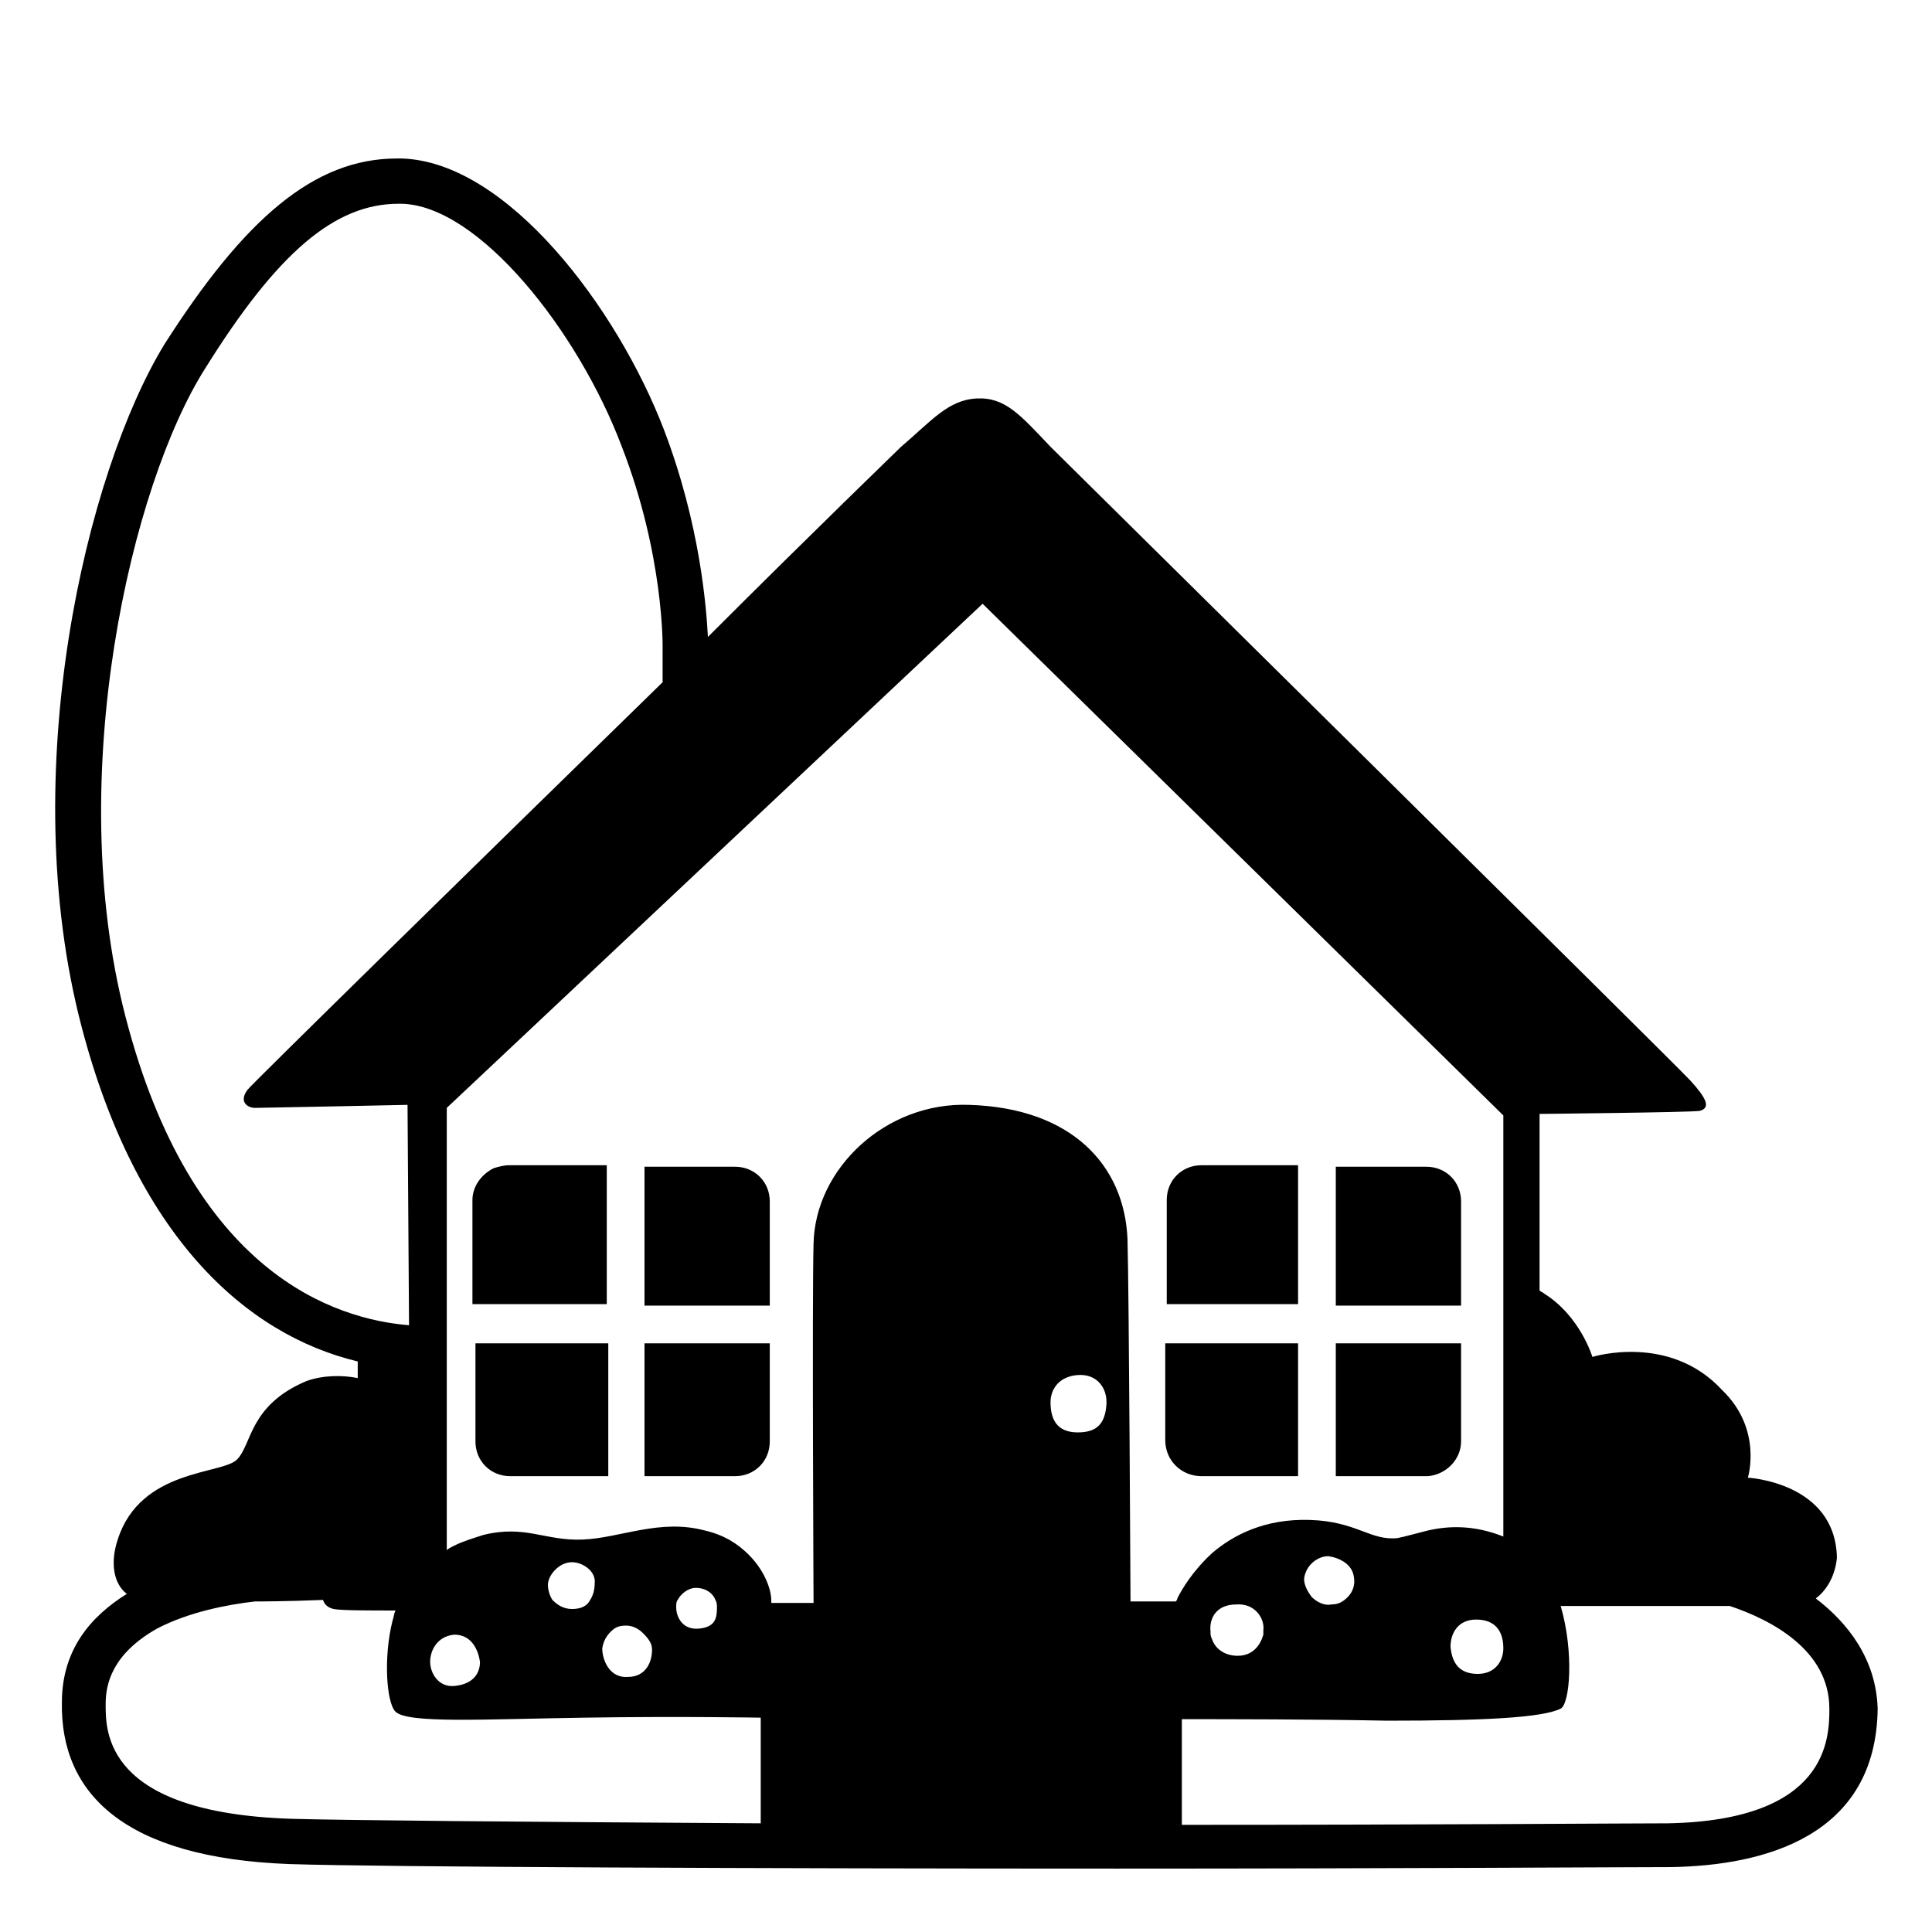 <svg viewBox="0 0 128 128" xmlns="http://www.w3.org/2000/svg">
  <g>
    <path d="M120.3,105.9c0.8-0.6,1.3-1.6,1.4-2.7c-0.1-5-5.9-5.3-5.9-5.3s1-3.2-1.7-5.8c-3.5-3.8-8.6-2.2-8.6-2.2s-0.8-2.7-3.2-4.2 c-0.1-0.1-0.2-0.1-0.3-0.2V73.8c0,0,9.9-0.1,10.6-0.2c0.8-0.2,0.4-0.9-0.6-2c-0.7-0.8-41.7-41.3-42.4-42c-2-2.1-3-3.3-4.9-3.2 c-1.9,0.1-3,1.5-5,3.2c-0.2,0.2-5.8,5.6-12.8,12.6c-0.1-1.9-0.5-7.4-2.9-13.7c-3.1-8.1-10.4-17.8-17.4-18h-0.3 c-5.5,0-10.1,4-15.4,12.3C5.7,31.3,1,51.2,5.4,68c3.6,13.8,10.8,20.4,18.3,22.2c0,0.3,0,0.7,0,1.1c-1-0.2-2.3-0.2-3.4,0.2 c-3.8,1.6-3.6,4.2-4.6,5.2c-1,1-6.4,0.6-7.9,5.3c-0.5,1.5-0.3,2.9,0.6,3.6c-2.4,1.5-4.3,3.7-4.3,7.2c-0.1,6,4.1,10.3,15.1,10.7 c6.1,0.2,32,0.3,54.8,0.3c18,0,34-0.1,36.7-0.1c6.3-0.1,13.6-2.1,13.7-10.5C124.3,109.9,122.4,107.5,120.3,105.9z M65.1,40 l34.5,33.9v27.9c-2-0.8-3.7-0.7-5-0.4c-0.8,0.2-1.5,0.4-2,0.5c-1.8,0.2-2.7-1.1-5.8-1.2c-3-0.1-5.1,1-6.5,2.2c-1.3,1.2-2,2.4-2.3,3 c0,0.1-0.1,0.2-0.1,0.2h-3c0,0-0.1-20.6-0.2-24c-0.2-4.9-3.7-8.7-10.5-8.9c-5.5-0.2-10.2,4.2-10.3,9.2c-0.1,3.5,0,23.8,0,23.8h-2.8 c0,0,0-0.1,0-0.2c0-0.5-0.3-1.8-1.5-3c-0.7-0.7-1.6-1.3-2.9-1.6c-3-0.8-5.6,0.5-8.1,0.6c-2.5,0.1-3.8-1-6.6-0.3 c-0.6,0.2-1.3,0.4-1.9,0.7c-0.2,0.1-0.4,0.2-0.5,0.3V73.4L65.1,40z M99.6,109.2c0,0.8-0.5,1.7-1.7,1.7c-1.2,0-1.7-0.7-1.8-1.8 c0-0.9,0.5-1.8,1.7-1.8S99.6,108,99.6,109.2z M89.7,104.5c0.1,0.5-0.1,1-0.4,1.3c-0.3,0.3-0.6,0.5-1.1,0.5c-0.5,0.1-1-0.2-1.3-0.5 c-0.3-0.4-0.5-0.8-0.5-1.2c0.1-0.9,0.9-1.5,1.6-1.5C88.7,103.2,89.6,103.6,89.7,104.5z M83.7,108c0,0.1,0,0.2,0,0.3 c-0.2,0.7-0.7,1.4-1.7,1.4c-0.9,0-1.5-0.5-1.7-1.1c-0.1-0.2-0.1-0.3-0.1-0.5c-0.1-0.9,0.4-1.8,1.7-1.8 C83.2,106.2,83.8,107.3,83.7,108z M69.6,92.9c0-0.8,0.5-1.7,1.8-1.8c1.3-0.1,2,0.9,1.9,2c-0.1,1.2-0.6,1.8-1.9,1.8 C70,94.9,69.6,94,69.6,92.9z M46.3,107.9c-1.1,0.1-1.5-0.8-1.5-1.4c0-0.2,0-0.4,0.1-0.5c0.2-0.4,0.7-0.8,1.2-0.8 c0.6,0,1.1,0.3,1.3,0.8c0.1,0.2,0.1,0.3,0.1,0.5C47.5,107.2,47.4,107.8,46.3,107.9z M43.2,109.3c0,0.8-0.4,1.8-1.6,1.8 c-1.2,0.1-1.7-1.1-1.7-1.9c0.1-0.6,0.4-1,0.8-1.3c0.3-0.2,0.6-0.2,0.8-0.2c0.4,0,0.8,0.2,1.1,0.5C43,108.6,43.2,108.9,43.2,109.3z M39.4,104.9c0,0.4-0.1,0.8-0.3,1.1c-0.2,0.4-0.6,0.6-1.2,0.6c-0.6,0-1-0.3-1.3-0.6c-0.2-0.3-0.3-0.7-0.3-1c0-0.6,0.7-1.5,1.6-1.5 C38.6,103.5,39.5,104.1,39.4,104.9z M31.8,110.1c0,0.9-0.6,1.5-1.7,1.6c-1,0.1-1.6-0.8-1.6-1.6c0-0.8,0.5-1.7,1.6-1.8 C31.3,108.3,31.7,109.4,31.8,110.1z M8.3,67.3c-4.1-15.9,0.4-35.2,5.3-42.9c4.8-7.7,8.6-10.9,12.8-10.9h0.2 c5.1,0.1,11.7,8.4,14.6,16.1c2.8,7.2,2.7,13.3,2.7,13.3l0,2.3C31.6,57.2,16.5,72,16.4,72.2c-0.6,0.8,0,1.2,0.5,1.2S27,73.2,27,73.2 l0.1,14.6C22.2,87.4,12.7,84.4,8.3,67.3z M7,112.9c0-1.3,0.4-3.3,3.4-5c2.1-1.1,4.7-1.6,6.5-1.8c0.4,0,2,0,4.5-0.1 c0.1,0.3,0.3,0.5,0.7,0.6c0.5,0.1,2.3,0.1,4.1,0.1c-0.1,0.2-0.1,0.4-0.2,0.7c-0.6,2.4-0.4,5.4,0.2,6c0.8,0.8,5.8,0.5,12.5,0.4 c6.3-0.1,11.7,0,11.7,0l0,7c-16.5-0.1-27.6-0.2-31.1-0.3C6.9,120.1,7,114.7,7,112.9z M110.5,120.8c-2.4,0-15.6,0.1-32.2,0.1v-3.1 l0-3.9c2.7,0,8.8,0,13.6,0.1c6.5,0,10.3-0.2,11.5-0.8c0.6-0.3,0.9-3.7,0-6.8c3.8,0,8,0,11.2,0c2.7,0.9,6.6,2.9,6.6,6.8 C121.2,115.2,121.1,120.6,110.5,120.8z"/>
    <path d="M96.8,86.4v-1.9v-4.9c0-1.3-1-2.3-2.3-2.3h-6v9.2h6.2H96.8z"/>
    <path d="M86,77.2h-6.4c-1.3,0-2.3,1-2.3,2.3v6.9H86C86,86.4,86,77.2,86,77.2z"/>
    <path d="M79.6,97.8H86V89h-8.8v6.4C77.2,96.8,78.3,97.8,79.6,97.8z"/>
    <path d="M94.6,97.8c1.2-0.1,2.2-1.1,2.2-2.3V89c0,0-1.3,0-2.1,0c-2.3,0-6.2,0-6.2,0v8.8h5.9C94.5,97.8,94.5,97.8,94.6,97.8z"/>
    <path d="M51,79.6c0-1.3-1-2.3-2.3-2.3h-6v9.2H51C51,86.4,51,79.6,51,79.6z"/>
    <path d="M32.5,86.4c1.6,0,7.7,0,7.7,0v-9.2h-4.1h-2.4c-0.3,0-0.7,0.1-1,0.2c-0.8,0.4-1.4,1.2-1.4,2.1v1.3v5.6 C31.5,86.4,32.3,86.4,32.5,86.4z"/>
    <path d="M31.5,95.5c0,1.3,1,2.3,2.3,2.3h6.5V89h-8.8V95.5z"/>
    <path d="M51,95.5V89h-8.3v8.8h6C50,97.8,51,96.8,51,95.5z"/>
  </g>
</svg>